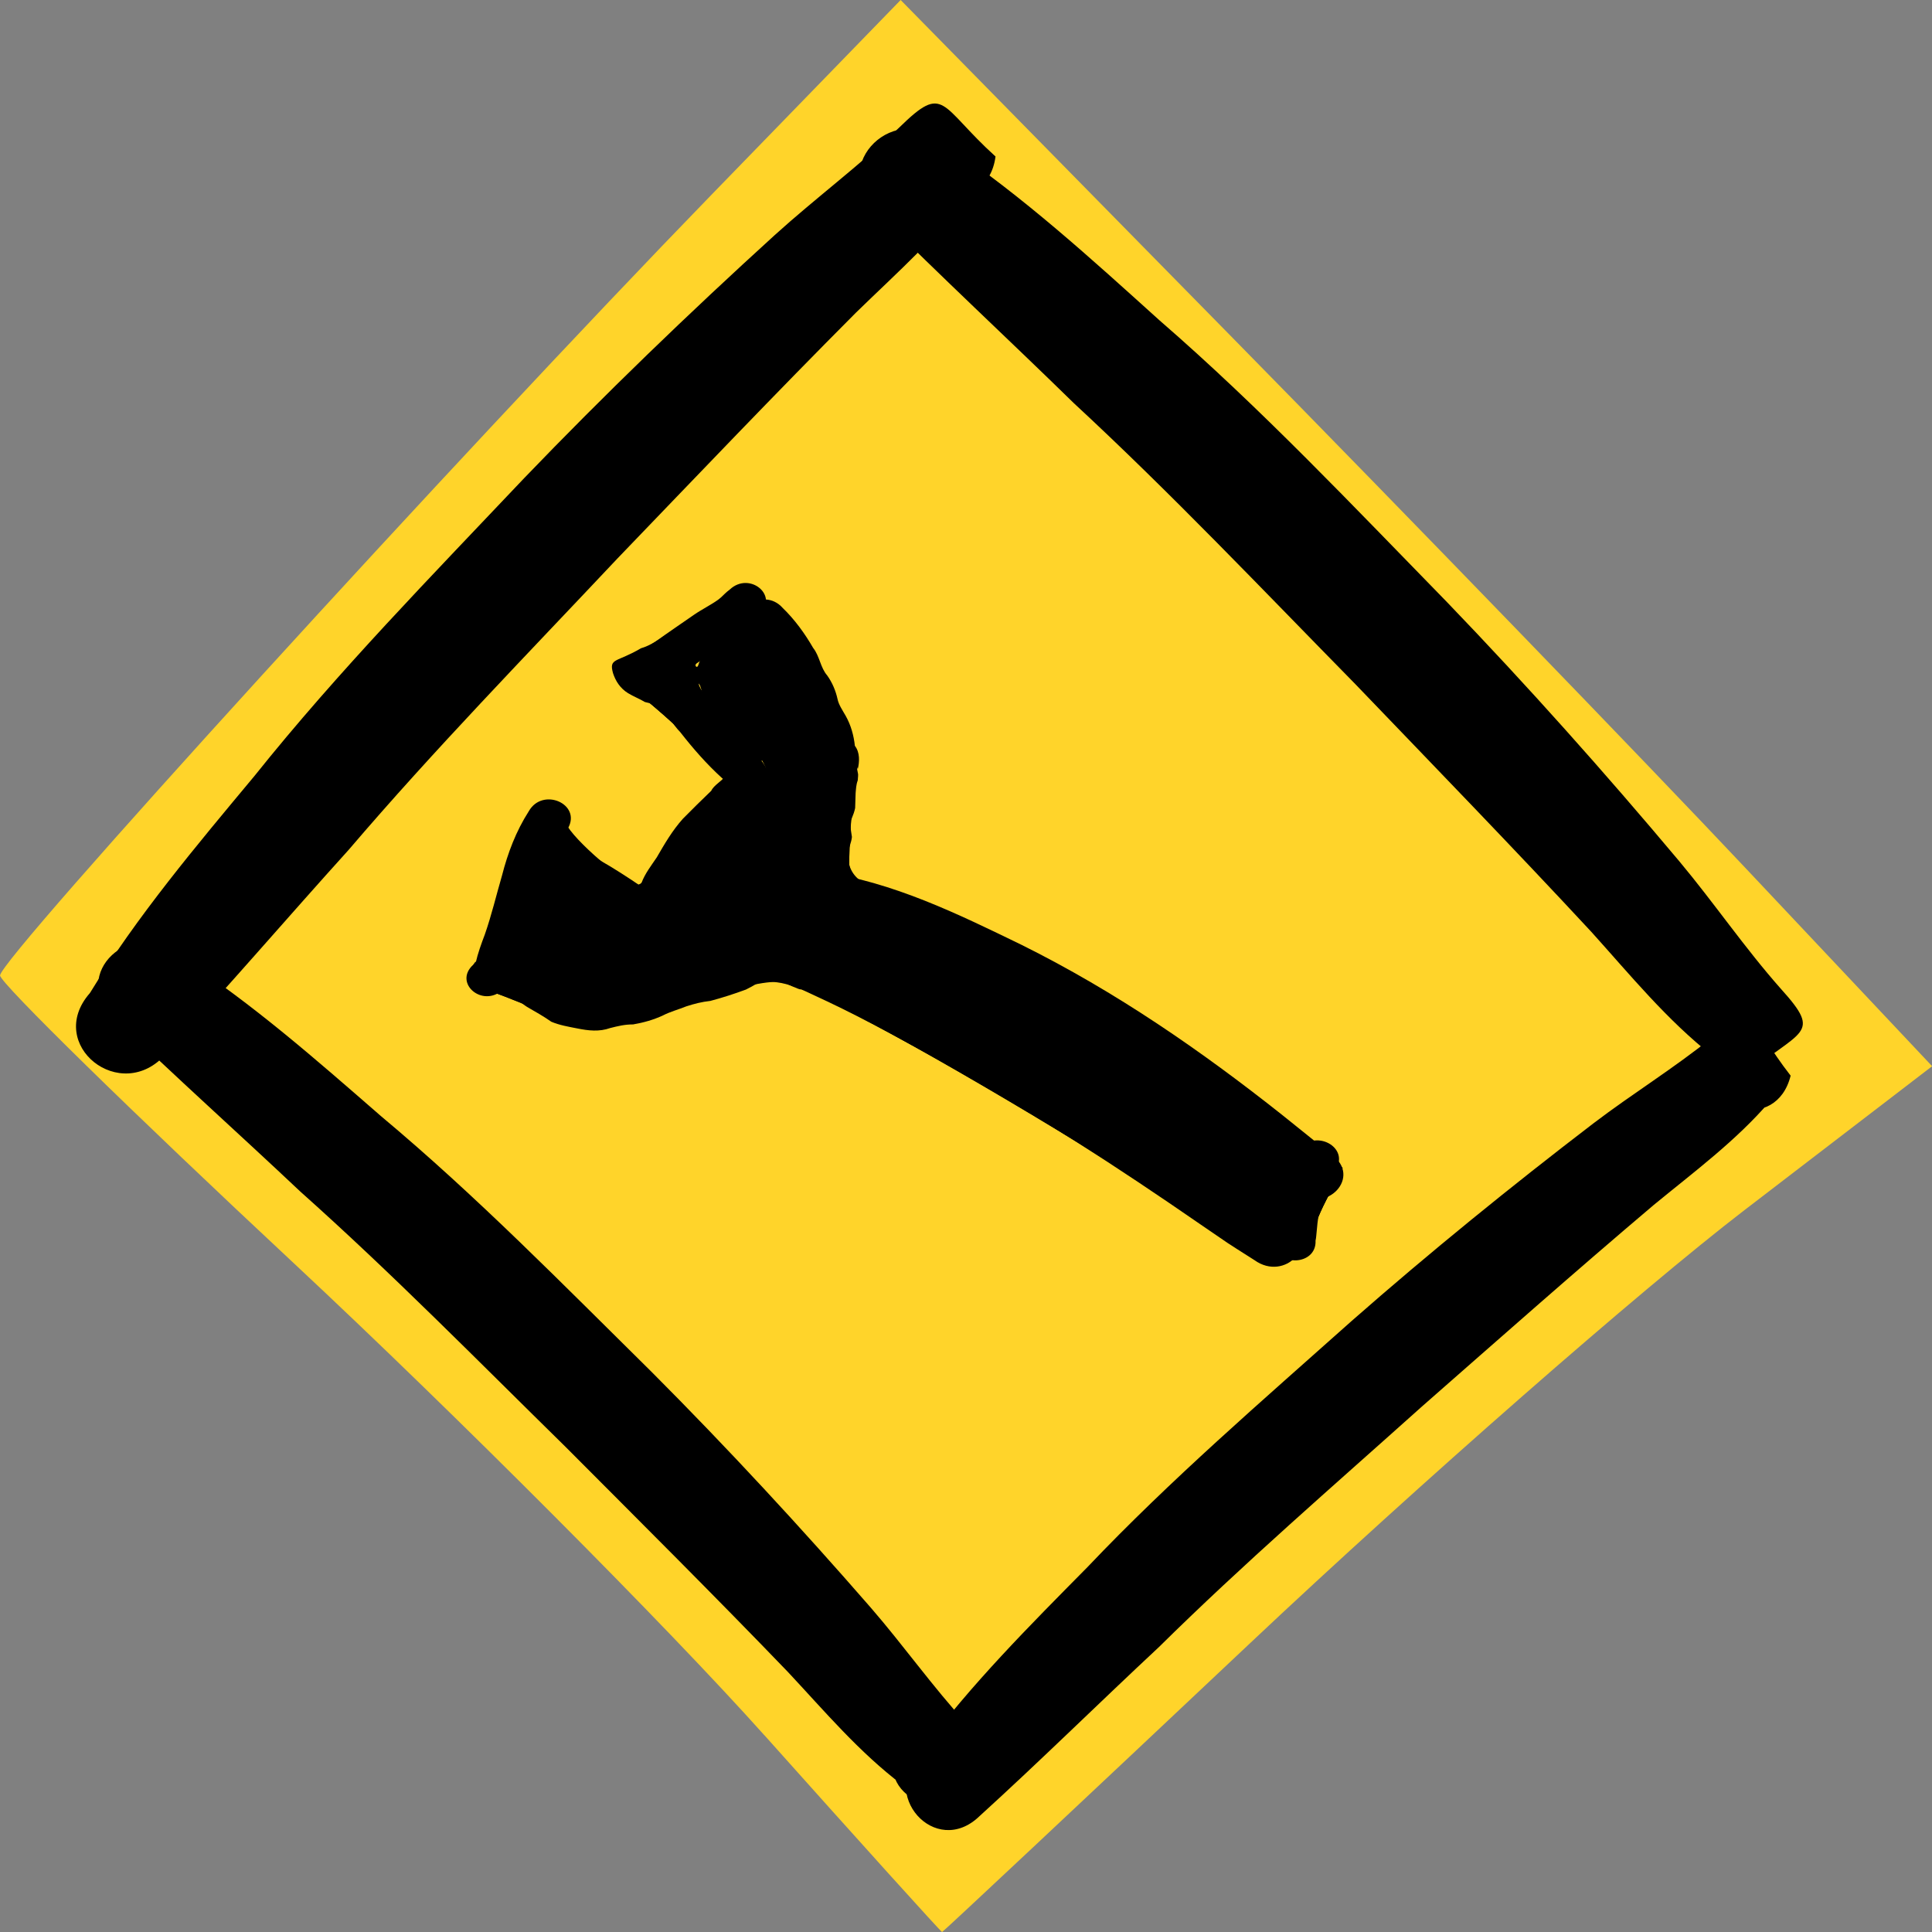 <?xml version="1.0" encoding="UTF-8" standalone="no"?>
<!-- Created with Inkscape (http://www.inkscape.org/) -->

<svg
   xmlns:dc="http://purl.org/dc/elements/1.1/"
   xmlns:cc="http://creativecommons.org/ns#"
   xmlns:rdf="http://www.w3.org/1999/02/22-rdf-syntax-ns#"
   xmlns:svg="http://www.w3.org/2000/svg"
   xmlns="http://www.w3.org/2000/svg"
   xmlns:sodipodi="http://sodipodi.sourceforge.net/DTD/sodipodi-0.dtd"
   xmlns:inkscape="http://www.inkscape.org/namespaces/inkscape"
   width="29"
   height="29"
   id="svg2"
   version="1.1"
   inkscape:version="0.48.3.1 r9886"
   sodipodi:docname="contructor.svg">
  <rect width="100%" height="100%" fill="#808080" stroke="none"/>
  <defs
     id="defs4" />
  <sodipodi:namedview
     id="base"
     pagecolor="#ffffff"
     bordercolor="#666666"
     borderopacity="1.0"
     inkscape:pageopacity="0.0"
     inkscape:pageshadow="2"
     inkscape:zoom="10.24"
     inkscape:cx="44.614588"
     inkscape:cy="12.670771"
     inkscape:document-units="px"
     inkscape:current-layer="layer1"
     showgrid="false"
     showguides="true"
     inkscape:guide-bbox="true"
     fit-margin-top="0"
     fit-margin-left="0"
     fit-margin-right="0"
     fit-margin-bottom="0"
     inkscape:window-width="1311"
     inkscape:window-height="744"
     inkscape:window-x="55"
     inkscape:window-y="24"
     inkscape:window-maximized="1" />
  <g
     inkscape:label="Layer 1"
     inkscape:groupmode="layer"
     id="layer1"
     transform="translate(-152.674,-668.591)">
    <path
       style="fill:#ffd42a;fill-opacity:1"
       d="m 164.144,694.634 c -1.454,-1.627 -4.629,-4.812 -7.056,-7.078 -2.427,-2.265 -4.413,-4.211 -4.413,-4.323 0,-0.256 6.897,-7.825 10.682,-11.722 l 2.836,-2.92 4.954,5.042 c 2.724,2.773 6.208,6.374 7.741,8.002 l 2.788,2.96 -2.818,2.161 c -1.55,1.189 -4.888,4.113 -7.417,6.497 -2.53,2.385 -4.611,4.337 -4.626,4.338 -0.015,8.7e-4 -1.216,-1.33 -2.67,-2.957 l 0,0 z"
       id="path5917"
       inkscape:connector-curvature="0"
       inkscape:export-filename="/home/sade/Desktop/net-game/images/troops/constructor.png"
       inkscape:export-xdpi="90"
       inkscape:export-ydpi="90" />
    <path
       style="fill:#ffffff"
       id="path5212-5"
       d="m 1301.868,182.501 c 1.195,-1.015 2.519,-2.699 4.384,-2.558 1.571,0.119 3.8,2.176 4.675,3.027 2.789,2.714 4.098,4.697 6.52,7.862 7.003,10.302 12.06,21.858 15.256,33.889 0.643,2.42 1.123,4.88 1.684,7.32 1.116,6.084 1.569,12.251 1.054,18.421 -0.128,1.53 -0.275,3.064 -0.578,4.57 -0.238,1.184 -0.692,2.314 -1.038,3.472 11.372,23.768 -22.241,39.85 -33.613,16.082 l 0,0 c -3.489,-1.984 -4.613,-2.405 -7.772,-5.205 -5.41,-4.795 -9.773,-10.607 -13.447,-16.801 -3.523,-7.019 -4.823,-8.977 -7.313,-16.583 -2.917,-8.911 -4.566,-18.323 -4.462,-27.717 0.031,-2.778 0.426,-5.54 0.639,-8.311 0.408,-2.507 0.694,-5.037 1.224,-7.522 1.884,-8.835 5.558,-17.273 11.292,-24.277 10.133,-15.2 31.629,-0.869 21.496,14.331 z"
       inkscape:connector-curvature="0" />
    <path
       style="fill:#000000;fill-opacity:1"
       id="path5837-1"
       d="m 154.021,683.501 c 0.712,-1.163 1.601,-2.216 2.477,-3.268 1.253,-1.567 2.663,-3.005 4.045,-4.466 1.208,-1.257 2.468,-2.472 3.762,-3.649 0.611,-0.553 1.275,-1.046 1.869,-1.615 0.686,-0.671 0.597,-0.328 1.443,0.437 -0.121,0.944 -1.519,0.78 -1.398,-0.163 l 0,0 c 0.303,0.207 0.571,0.473 0.91,0.62 0.133,0.058 0.431,-0.378 0.188,-0.011 -0.508,0.707 -1.168,1.287 -1.794,1.897 -1.21,1.214 -2.392,2.455 -3.579,3.689 -1.361,1.446 -2.75,2.869 -4.037,4.376 -0.92,1.017 -1.81,2.058 -2.743,3.063 -0.674,0.772 -1.817,-0.138 -1.144,-0.91 z"
       inkscape:connector-curvature="0"
       inkscape:export-filename="/home/sade/Desktop/net-game/images/troops/constructor.png"
       inkscape:export-xdpi="90"
       inkscape:export-ydpi="90" />
    <path
       style="fill:#000000;fill-opacity:1"
       id="path5837-6-8"
       d="m 166.879,670.764 c 1.153,0.777 2.176,1.712 3.199,2.635 1.528,1.325 2.909,2.79 4.315,4.229 1.209,1.256 2.369,2.558 3.487,3.89 0.525,0.628 0.983,1.303 1.526,1.916 0.642,0.71 0.291,0.596 -0.579,1.335 -0.975,-0.196 -0.685,-1.511 0.29,-1.316 l 0,0 c -0.242,0.271 -0.542,0.503 -0.725,0.813 -0.072,0.122 0.358,0.442 -0.005,0.18 -0.694,-0.544 -1.243,-1.221 -1.827,-1.868 -1.164,-1.254 -2.358,-2.485 -3.544,-3.72 -1.393,-1.418 -2.759,-2.86 -4.222,-4.214 -0.983,-0.962 -1.994,-1.898 -2.963,-2.871 -0.748,-0.707 0.299,-1.717 1.047,-1.01 z"
       inkscape:connector-curvature="0"
       inkscape:transform-center-y="4.1536738"
       inkscape:transform-center-x="9.8611888e-05"
       inkscape:export-filename="/home/sade/Desktop/net-game/images/troops/constructor.png"
       inkscape:export-xdpi="90"
       inkscape:export-ydpi="90" />
    <path
       style="fill:#000000;fill-opacity:1"
       id="path5837-8-0"
       d="m 166.509,694.872 c 0.742,-1.002 1.621,-1.88 2.49,-2.76 1.249,-1.315 2.618,-2.492 3.965,-3.694 1.175,-1.032 2.39,-2.018 3.629,-2.966 0.585,-0.445 1.208,-0.827 1.78,-1.289 0.663,-0.546 0.547,-0.237 1.179,0.574 -0.213,0.866 -1.385,0.552 -1.172,-0.314 l 0,0 c 0.234,0.228 0.432,0.507 0.703,0.683 0.107,0.07 0.411,-0.302 0.162,0.012 -0.515,0.6 -1.145,1.064 -1.749,1.561 -1.172,0.992 -2.323,2.011 -3.478,3.024 -1.327,1.19 -2.676,2.355 -3.948,3.611 -0.902,0.841 -1.781,1.709 -2.693,2.538 -0.664,0.642 -1.533,-0.339 -0.869,-0.98 z"
       inkscape:connector-curvature="0"
       inkscape:export-filename="/home/sade/Desktop/net-game/images/troops/constructor.png"
       inkscape:export-xdpi="90"
       inkscape:export-ydpi="90" />
    <path
       style="fill:#000000;fill-opacity:1"
       id="path5837-6-4-5"
       d="m 155.377,682.949 c 1.087,0.706 2.051,1.556 3.015,2.395 1.44,1.204 2.741,2.536 4.067,3.844 1.139,1.142 2.233,2.325 3.286,3.535 0.495,0.571 0.926,1.184 1.438,1.742 0.605,0.645 0.275,0.541 -0.546,1.214 -0.918,-0.178 -0.645,-1.374 0.273,-1.196 l 0,0 c -0.228,0.246 -0.511,0.457 -0.683,0.739 -0.068,0.111 0.337,0.402 -0.005,0.164 -0.654,-0.494 -1.171,-1.11 -1.721,-1.698 -1.097,-1.14 -2.222,-2.259 -3.34,-3.381 -1.313,-1.289 -2.6,-2.6 -3.979,-3.83 -0.926,-0.874 -1.879,-1.725 -2.792,-2.609 -0.705,-0.642 0.282,-1.561 0.987,-0.918 z"
       inkscape:connector-curvature="0"
       inkscape:transform-center-y="3.7752104"
       inkscape:transform-center-x="0.00022836528"
       inkscape:export-filename="/home/sade/Desktop/net-game/images/troops/constructor.png"
       inkscape:export-xdpi="90"
       inkscape:export-ydpi="90" />
    <path
       style="fill:#000000;fill-opacity:1"
       id="path5978"
       d="m 164.367,682.686 c 1.088,0.157 2.06,0.637 3.012,1.099 1.421,0.706 2.702,1.594 3.911,2.552 0.522,0.42 0.274,0.221 0.743,0.597 0.461,0.329 -0.068,0.902 -0.528,0.573 l 0,0 c -0.528,-0.337 -0.255,-0.157 -0.817,-0.541 -1.233,-0.852 -2.496,-1.671 -3.821,-2.41 -0.587,-0.32 -1.17,-0.647 -1.779,-0.935 -0.729,-0.345 -0.1,-0.035 -0.694,-0.3 -0.047,-0.021 -0.09,-0.046 -0.135,-0.07 -0.455,-0.067 -0.347,-0.633 0.107,-0.566 z"
       inkscape:connector-curvature="0"
       inkscape:export-filename="/home/sade/Desktop/net-game/images/troops/constructor.png"
       inkscape:export-xdpi="90"
       inkscape:export-ydpi="90" />
    <path
       style="fill:#000000;fill-opacity:1"
       id="path5978-5"
       d="m 164.995,681.674 c 1.088,0.157 2.06,0.637 3.012,1.099 1.421,0.706 2.702,1.594 3.911,2.552 0.522,0.42 0.274,0.221 0.743,0.597 0.461,0.329 -0.068,0.902 -0.528,0.573 l 0,0 c -0.528,-0.337 -0.255,-0.157 -0.817,-0.541 -1.233,-0.852 -2.496,-1.671 -3.821,-2.41 -0.587,-0.32 -1.17,-0.647 -1.779,-0.935 -0.729,-0.345 -0.1,-0.035 -0.694,-0.3 -0.047,-0.021 -0.09,-0.046 -0.135,-0.07 -0.455,-0.067 -0.347,-0.633 0.107,-0.566 z"
       inkscape:connector-curvature="0"
       inkscape:export-filename="/home/sade/Desktop/net-game/images/troops/constructor.png"
       inkscape:export-xdpi="90"
       inkscape:export-ydpi="90" />
    <path
       style="fill:#000000;fill-opacity:1"
       id="path6302"
       d="m 164.418,677.712 c 0.186,0.179 0.337,0.389 0.462,0.605 0.096,0.119 0.109,0.297 0.21,0.412 0.078,0.109 0.128,0.23 0.156,0.356 0.017,0.084 0.073,0.165 0.121,0.249 0.08,0.142 0.122,0.295 0.139,0.452 0.078,0.101 0.07,0.239 0.043,0.353 4.7e-4,-0.095 -0.022,0.088 -0.019,0.066 0.005,-0.033 -0.002,-0.131 0.004,-0.098 0.026,0.144 0.024,0.074 0.015,0.198 -0.024,0.064 -0.026,0.127 -0.032,0.193 -0.001,0.074 -0.006,0.148 -0.007,0.222 -0.021,0.105 -0.073,0.197 -0.109,0.296 -1.2e-4,0.006 -0.001,0.022 -4.1e-4,0.017 0.004,-0.028 -0.014,-0.111 0.001,-0.086 0.059,0.1 0.032,0.047 0.06,0.207 -0.008,0.084 -0.047,0.162 -0.063,0.243 -8.9e-4,0.009 -0.007,0.146 -0.006,0.13 0.004,-0.053 -0.009,-0.066 0.016,-0.018 0.037,0.124 0.021,0.25 -0.012,0.373 -0.002,0.007 -0.005,0.015 -0.007,0.023 -0.083,0.378 -0.69,0.275 -0.608,-0.103 l 0,0 c 5.9e-4,-0.006 0.001,-0.011 0.002,-0.017 0.002,-0.02 0.006,-0.151 0.029,-0.083 -0.048,-0.131 -0.062,-0.26 -0.033,-0.396 0.002,-0.012 0.071,-0.29 0.057,-0.159 0.082,0.26 -0.118,-0.203 -0.042,-0.278 0.011,-0.041 0.132,-0.363 0.089,-0.152 -0.001,-0.087 -0.003,-0.173 0.005,-0.26 0.006,-0.078 0.018,-0.156 0.043,-0.231 0.051,0.249 -0.054,-0.143 0.006,-0.209 0.093,0.193 -0.084,-0.121 -0.064,-0.166 -0.015,-0.09 -0.035,-0.178 -0.083,-0.26 -0.068,-0.117 -0.123,-0.242 -0.151,-0.371 -0.029,-0.071 -0.054,-0.142 -0.102,-0.205 -0.085,-0.135 -0.163,-0.273 -0.236,-0.414 -0.125,-0.18 -0.257,-0.355 -0.393,-0.528 -0.289,-0.318 0.222,-0.678 0.511,-0.36 z"
       inkscape:connector-curvature="0"
       inkscape:export-filename="/home/sade/Desktop/net-game/images/troops/constructor.png"
       inkscape:export-xdpi="90"
       inkscape:export-ydpi="90" />
    <path
       style="fill:#000000;fill-opacity:1"
       id="path6304"
       d="m 164.479,683.018 c -0.184,0.164 -0.379,0.315 -0.609,0.427 -0.174,0.064 -0.352,0.122 -0.533,0.17 -0.129,0.014 -0.242,0.043 -0.362,0.082 -0.113,0.046 -0.242,0.08 -0.35,0.136 -0.141,0.066 -0.292,0.108 -0.448,0.135 -0.124,-7.7e-4 -0.228,0.025 -0.343,0.054 -0.166,0.059 -0.327,0.04 -0.496,0.006 -0.133,-0.026 -0.264,-0.048 -0.388,-0.1 -0.116,-0.082 -0.239,-0.15 -0.363,-0.222 -0.071,-0.043 -0.155,-0.126 -0.226,-0.148 -0.036,-0.018 -0.073,-0.034 -0.107,-0.054 -0.063,-0.038 -0.11,-0.095 -0.149,-0.152 -0.015,-0.022 -0.025,-0.047 -0.035,-0.072 -0.007,-0.018 -0.039,-0.059 -0.018,-0.055 0.022,0.005 0.016,0.037 0.024,0.056 -0.035,-0.047 -0.036,-0.032 -0.098,-0.075 -0.096,-0.089 -0.046,-0.54 0.187,-0.526 0.44,-0.006 0.449,0.541 0.009,0.547 l 0,0 c -0.242,0.026 -0.093,-0.651 0.133,-0.484 0.109,0.053 0.219,0.12 0.279,0.219 0.121,0.196 0.08,0.097 -0.011,0.074 0.126,0.04 0.26,0.103 0.352,0.19 0.013,0.007 0.424,0.245 0.297,0.198 0.07,0.031 0.193,0.033 0.288,0.063 0.027,0.007 0.152,0.041 -0.005,0.031 -0.014,-9.3e-4 0.121,-0.024 0.135,-0.036 0.14,-0.041 0.281,-0.067 0.429,-0.068 0.1,-0.007 0.181,-0.065 0.274,-0.095 0.138,-0.055 0.279,-0.101 0.418,-0.156 0.13,-0.037 0.258,-0.075 0.393,-0.094 0.128,-0.031 0.248,-0.087 0.376,-0.119 0.192,-0.115 0.346,-0.269 0.538,-0.384 0.361,-0.254 0.77,0.195 0.409,0.45 z"
       inkscape:connector-curvature="0"
       inkscape:export-filename="/home/sade/Desktop/net-game/images/troops/constructor.png"
       inkscape:export-xdpi="90"
       inkscape:export-ydpi="90" />
    <path
       style="fill:#000000;fill-opacity:1"
       id="path6306"
       d="m 160.983,681.073 c 0.289,0.168 0.56,0.357 0.851,0.523 0.209,0.127 0.41,0.261 0.608,0.4 0.345,0.176 0.333,0.138 -0.296,0.183 0.035,-0.118 0.111,-0.223 0.158,-0.337 0.051,-0.138 0.145,-0.258 0.228,-0.381 0.117,-0.202 0.232,-0.401 0.392,-0.58 0.139,-0.142 0.282,-0.281 0.426,-0.42 0.039,-0.085 0.157,-0.143 0.199,-0.209 0.257,-0.254 0.02,-0.073 0.04,0.037 0.065,0.109 -0.023,0.022 -0.075,-0.017 -0.234,-0.212 -0.439,-0.448 -0.629,-0.691 -0.122,-0.124 -0.198,-0.285 -0.331,-0.397 -0.082,-0.034 -0.051,-0.015 -0.201,-0.056 -0.08,-0.049 -0.169,-0.081 -0.253,-0.133 -0.117,-0.073 -0.185,-0.18 -0.224,-0.298 -0.066,-0.234 0.055,-0.159 0.418,-0.375 0.057,-0.015 0.15,-0.057 0.216,-0.098 0.191,-0.138 0.387,-0.27 0.581,-0.405 0.117,-0.081 0.248,-0.144 0.364,-0.227 0.049,-0.036 0.087,-0.081 0.133,-0.12 0.013,-0.011 0.026,-0.021 0.039,-0.031 0.296,-0.279 0.744,0.09 0.448,0.368 l 0,0 c -0.01,0.012 -0.02,0.024 -0.031,0.035 -0.049,0.052 -0.105,0.097 -0.152,0.15 -0.117,0.108 -0.26,0.187 -0.385,0.288 -0.218,0.15 -0.424,0.316 -0.661,0.445 -0.229,0.107 -0.467,0.184 -0.729,0.127 0.294,-0.239 0.355,-0.169 0.346,-0.328 0.039,0.06 -0.065,-0.039 0.006,0.019 0.018,0.012 0.252,0.137 0.149,0.085 -0.247,-0.039 0.256,0.025 0.294,0.083 0.222,0.139 0.379,0.327 0.544,0.516 0.173,0.213 0.351,0.423 0.515,0.641 0.087,0.089 0.184,0.176 0.22,0.292 0.019,0.075 0.035,0.161 -9.1e-4,0.235 -0.025,0.052 -0.126,0.196 -0.102,0.144 0.003,-0.007 0.007,-0.014 0.011,-0.021 -0.071,0.113 -0.177,0.202 -0.255,0.311 -0.129,0.142 -0.265,0.279 -0.394,0.42 -0.15,0.159 -0.243,0.35 -0.37,0.523 -0.063,0.077 -0.144,0.152 -0.17,0.245 -0.042,0.118 -0.11,0.223 -0.162,0.333 -0.185,0.043 -0.378,0.068 -0.556,0.13 -0.047,0.016 0.064,0.041 0.069,0.057 0.005,0.018 -0.204,-0.091 -0.194,-0.078 -0.205,-0.114 -0.407,-0.231 -0.614,-0.344 -0.311,-0.174 -0.611,-0.373 -0.879,-0.595 -0.361,-0.254 0.047,-0.704 0.409,-0.45 z"
       inkscape:connector-curvature="0"
       inkscape:export-filename="/home/sade/Desktop/net-game/images/troops/constructor.png"
       inkscape:export-xdpi="90"
       inkscape:export-ydpi="90" />
    <path
       style="fill:#000000;fill-opacity:1"
       id="path6308"
       d="m 161.199,681.025 c -0.112,0.28 -0.225,0.559 -0.303,0.848 -0.083,0.315 -0.176,0.629 -0.296,0.934 -0.065,0.133 -0.122,0.269 -0.189,0.401 -0.039,0.095 -0.108,0.172 -0.191,0.24 -0.301,0.276 -0.745,-0.099 -0.444,-0.375 l 0,0 c 0.01,-0.013 0.053,-0.079 0.038,-0.029 0.033,-0.145 0.084,-0.285 0.137,-0.425 0.102,-0.291 0.172,-0.591 0.258,-0.885 0.086,-0.336 0.21,-0.666 0.403,-0.967 0.208,-0.365 0.795,-0.107 0.587,0.258 z"
       inkscape:connector-curvature="0"
       inkscape:export-filename="/home/sade/Desktop/net-game/images/troops/constructor.png"
       inkscape:export-xdpi="90"
       inkscape:export-ydpi="90" />
    <path
       style="fill:#000000;fill-opacity:1"
       id="path6310"
       d="m 172.716,686.159 c -0.088,0.195 -0.18,0.39 -0.231,0.595 -0.036,0.128 -0.039,0.261 -0.054,0.392 -0.002,0.022 -0.005,0.045 -0.01,0.067 0.017,0.381 -0.595,0.402 -0.612,0.021 l 0,0 c -0.005,-0.033 -0.01,-0.065 -0.012,-0.098 -0.01,-0.168 0.003,-0.336 0.033,-0.502 0.062,-0.27 0.148,-0.541 0.329,-0.77 0.236,-0.347 0.794,-0.053 0.557,0.294 z"
       inkscape:connector-curvature="0"
       inkscape:export-filename="/home/sade/Desktop/net-game/images/troops/constructor.png"
       inkscape:export-xdpi="90"
       inkscape:export-ydpi="90" />
    <path
       style="fill:#000000;fill-opacity:1"
       d="m 166.636,683.37 c -0.367,-0.171 -0.941,-0.391 -1.275,-0.489 -0.334,-0.099 -0.693,-0.245 -0.799,-0.326 -0.256,-0.196 -0.308,-0.188 -0.757,0.112 -0.421,0.281 -1.775,0.73 -2.205,0.73 -0.352,0 -0.913,-0.328 -0.913,-0.534 0,-0.089 0.062,-0.345 0.138,-0.568 l 0.138,-0.406 0.599,0.355 c 0.519,0.308 0.643,0.34 0.933,0.244 0.184,-0.061 0.404,-0.249 0.489,-0.418 0.085,-0.169 0.395,-0.589 0.689,-0.933 0.294,-0.344 0.534,-0.742 0.534,-0.884 0,-0.149 -0.252,-0.533 -0.599,-0.912 l -0.599,-0.655 0.409,-0.275 c 0.225,-0.151 0.432,-0.275 0.46,-0.275 0.028,0 0.236,0.322 0.463,0.715 0.446,0.772 0.509,1.292 0.324,2.676 l -0.089,0.667 0.635,0.281 c 0.772,0.342 2.274,1.118 2.274,1.175 0,0.088 -0.206,0.02 -0.85,-0.279 z"
       id="path6312"
       inkscape:connector-curvature="0"
       inkscape:export-filename="/home/sade/Desktop/net-game/images/troops/constructor.png"
       inkscape:export-xdpi="90"
       inkscape:export-ydpi="90" />
    <path
       style="fill:#000000;fill-opacity:1"
       d="m 161.204,683.193 c -0.405,-0.175 -0.45,-0.298 -0.32,-0.872 l 0.074,-0.328 0.64,0.318 c 0.534,0.265 0.687,0.299 0.927,0.202 0.379,-0.153 1.683,-1.906 1.683,-2.262 0,-0.159 -0.23,-0.551 -0.542,-0.924 l -0.542,-0.648 0.346,-0.217 c 0.395,-0.247 0.42,-0.232 0.875,0.528 0.264,0.441 0.286,0.597 0.269,1.875 l -0.018,1.394 0.77,0.366 c 1.021,0.485 0.885,0.561 -0.187,0.104 l -0.846,-0.36 -0.882,0.383 c -0.485,0.211 -1.019,0.416 -1.186,0.456 -0.167,0.04 -0.385,0.091 -0.486,0.114 -0.1,0.023 -0.36,-0.035 -0.577,-0.129 z"
       id="path6314"
       inkscape:connector-curvature="0"
       inkscape:export-filename="/home/sade/Desktop/net-game/images/troops/constructor.png"
       inkscape:export-xdpi="90"
       inkscape:export-ydpi="90" />
    <path
       style="fill:#000000;fill-opacity:1"
       d="m 171.006,686.041 c -0.367,-0.29 -0.624,-0.529 -0.571,-0.531 0.187,-0.006 1.418,0.877 1.352,0.97 -0.087,0.124 -0.02,0.161 -0.781,-0.439 z"
       id="path6316"
       inkscape:connector-curvature="0"
       inkscape:export-filename="/home/sade/Desktop/net-game/images/troops/constructor.png"
       inkscape:export-xdpi="90"
       inkscape:export-ydpi="90" />
    <path
       style="fill:#000000;fill-opacity:1"
       d=""
       id="path6318"
       inkscape:connector-curvature="0" />
    <path
       style="fill:#000000;fill-opacity:1"
       d=""
       id="path6320"
       inkscape:connector-curvature="0" />
    <path
       style="fill:#000000;fill-opacity:1"
       d=""
       id="path6322"
       inkscape:connector-curvature="0" />
    <path
       style="fill:#000000;fill-opacity:1"
       d=""
       id="path6324"
       inkscape:connector-curvature="0" />
    <path
       style="fill:#000000;fill-opacity:1"
       d=""
       id="path6326"
       inkscape:connector-curvature="0" />
    <path
       style="fill:#000000;fill-opacity:1"
       d=""
       id="path6328"
       inkscape:connector-curvature="0" />
    <path
       style="fill:#000000;fill-opacity:1"
       d=""
       id="path6330"
       inkscape:connector-curvature="0" />
    <path
       style="fill:#000000;fill-opacity:1"
       d="m 170.46,686.724 c -1.64,-1.09 -3.189,-2.027 -4.431,-2.679 -1.562,-0.821 -1.813,-0.92 -1.995,-0.788 -0.086,0.063 -0.641,0.262 -1.233,0.443 -1.183,0.361 -1.532,0.355 -2.154,-0.035 -0.211,-0.133 -0.494,-0.241 -0.627,-0.241 -0.154,0 -0.227,-0.058 -0.199,-0.16 0.207,-0.756 0.634,-2.039 0.757,-2.278 0.178,-0.344 0.534,-0.342 0.534,0.004 0,0.156 0.196,0.355 0.601,0.609 l 0.601,0.376 0.346,-0.556 c 0.19,-0.306 0.485,-0.684 0.655,-0.841 l 0.31,-0.285 -0.51,-0.571 c -0.281,-0.314 -0.635,-0.63 -0.786,-0.701 -0.431,-0.204 -0.465,-0.434 -0.088,-0.608 0.181,-0.084 0.623,-0.347 0.982,-0.584 l 0.653,-0.432 0.409,0.34 c 0.471,0.391 1.159,1.746 1.177,2.318 0.006,0.209 -0.026,0.644 -0.073,0.967 -0.046,0.323 -0.044,0.641 0.005,0.706 0.049,0.065 0.304,0.18 0.566,0.255 1.262,0.362 3.371,1.531 5.29,2.933 1.651,1.205 1.62,1.167 1.328,1.646 -0.13,0.213 -0.236,0.49 -0.236,0.617 0,0.196 -0.285,0.364 -0.607,0.357 -0.033,-7e-4 -0.607,-0.364 -1.275,-0.808 z m 1.461,-0.16 c 0.095,-0.263 0.198,-0.172 -1.352,-1.194 -1.564,-1.032 -3.725,-2.282 -4.943,-2.859 -0.86,-0.407 -0.943,-0.475 -0.876,-0.71 0.041,-0.143 0.106,-0.644 0.144,-1.115 0.077,-0.939 -0.073,-1.446 -0.684,-2.315 l -0.322,-0.458 -0.477,0.333 c -0.262,0.183 -0.494,0.348 -0.515,0.366 -0.021,0.018 0.239,0.366 0.577,0.774 0.338,0.408 0.614,0.809 0.613,0.893 -6.5e-4,0.083 -0.181,0.351 -0.401,0.594 -0.22,0.244 -0.534,0.666 -0.697,0.939 -0.395,0.661 -0.702,0.724 -1.404,0.288 -0.297,-0.184 -0.583,-0.334 -0.637,-0.334 -0.054,0 -0.183,0.268 -0.286,0.595 -0.183,0.577 -0.18,0.601 0.071,0.812 0.531,0.444 0.846,0.448 2.201,0.029 0.334,-0.103 0.777,-0.301 0.985,-0.439 0.333,-0.221 0.396,-0.232 0.531,-0.089 0.084,0.089 0.246,0.162 0.361,0.162 0.338,0 2.599,1.016 3.68,1.653 0.549,0.324 1.49,0.97 2.091,1.436 0.601,0.466 1.13,0.851 1.175,0.855 0.046,0.005 0.119,-0.093 0.164,-0.217 l 0,0 z"
       id="path6332"
       inkscape:connector-curvature="0"
       inkscape:export-filename="/home/sade/Desktop/net-game/images/troops/constructor.png"
       inkscape:export-xdpi="90"
       inkscape:export-ydpi="90" />
    <path
       style="fill:#000000;fill-opacity:1"
       d="m 170.46,686.724 c -1.556,-1.041 -3.741,-2.336 -5.099,-3.021 -0.874,-0.441 -1.108,-0.517 -1.304,-0.425 -0.131,0.062 -0.71,0.256 -1.285,0.432 -1.125,0.343 -1.509,0.342 -2.065,-0.007 -0.179,-0.112 -0.461,-0.222 -0.627,-0.244 -0.192,-0.025 -0.286,-0.097 -0.258,-0.198 0.224,-0.806 0.634,-2.038 0.757,-2.275 0.185,-0.358 0.519,-0.337 0.572,0.035 0.025,0.176 0.229,0.382 0.601,0.608 l 0.563,0.342 0.345,-0.555 c 0.19,-0.305 0.484,-0.683 0.655,-0.84 l 0.31,-0.285 -0.51,-0.571 c -0.281,-0.314 -0.635,-0.63 -0.786,-0.701 -0.431,-0.204 -0.465,-0.434 -0.088,-0.608 0.181,-0.084 0.627,-0.349 0.99,-0.589 l 0.66,-0.437 0.352,0.294 c 0.418,0.35 0.709,0.824 1.048,1.709 0.214,0.559 0.234,0.76 0.139,1.421 -0.06,0.423 -0.084,0.829 -0.052,0.902 0.032,0.072 0.287,0.192 0.567,0.266 1.191,0.314 3.353,1.51 5.305,2.935 1.651,1.205 1.62,1.167 1.328,1.646 -0.13,0.213 -0.236,0.49 -0.236,0.617 0,0.196 -0.266,0.354 -0.607,0.359 -0.033,5.8e-4 -0.607,-0.365 -1.275,-0.811 l 0,0 z m 1.516,-0.312 c 0.004,-0.258 -4.487,-3.016 -6.351,-3.901 -0.816,-0.387 -0.941,-0.483 -0.88,-0.677 0.039,-0.125 0.103,-0.659 0.142,-1.188 l 0.071,-0.962 -0.505,-0.883 -0.505,-0.883 -0.538,0.34 c -0.296,0.187 -0.538,0.355 -0.538,0.373 0,0.018 0.273,0.363 0.607,0.765 0.334,0.403 0.607,0.786 0.607,0.853 0,0.104 -1.115,1.647 -1.464,2.025 -0.198,0.214 -0.527,0.156 -1.065,-0.187 -0.277,-0.176 -0.551,-0.321 -0.611,-0.321 -0.114,0 -0.382,0.815 -0.376,1.142 0.005,0.276 0.583,0.61 1.035,0.599 0.521,-0.013 1.848,-0.442 2.313,-0.748 0.333,-0.219 0.396,-0.229 0.531,-0.087 0.084,0.089 0.246,0.162 0.361,0.162 0.312,0 2.539,0.985 3.544,1.567 0.485,0.281 1.453,0.935 2.151,1.453 1.218,0.904 1.462,0.996 1.47,0.555 l 0,0 z"
       id="path6334"
       inkscape:connector-curvature="0"
       inkscape:export-filename="/home/sade/Desktop/net-game/images/troops/constructor.png"
       inkscape:export-xdpi="90"
       inkscape:export-ydpi="90" />
    <path
       style="fill:#000000;fill-opacity:1"
       d="m 170.095,686.502 c -1.629,-1.068 -3.721,-2.298 -4.953,-2.911 -0.789,-0.393 -0.761,-0.394 -2.319,0.098 -1.173,0.37 -1.546,0.371 -2.134,0.002 -0.188,-0.118 -0.448,-0.215 -0.577,-0.215 -0.129,0 -0.262,-0.025 -0.296,-0.055 -0.067,-0.059 0.386,-1.527 0.702,-2.275 0.211,-0.5 0.563,-0.587 0.633,-0.157 0.038,0.234 0.847,0.884 1.1,0.884 0.072,0 0.242,-0.191 0.378,-0.424 0.135,-0.233 0.414,-0.593 0.62,-0.799 l 0.374,-0.375 -0.425,-0.456 c -0.234,-0.251 -0.635,-0.619 -0.89,-0.818 -0.434,-0.338 -0.45,-0.37 -0.233,-0.481 0.127,-0.065 0.585,-0.35 1.018,-0.633 l 0.786,-0.514 0.365,0.3 c 0.384,0.316 0.948,1.291 1.162,2.01 0.08,0.267 0.09,0.689 0.028,1.122 -0.119,0.832 -0.032,1.011 0.567,1.179 1.19,0.334 3.342,1.534 5.251,2.928 1.651,1.205 1.62,1.167 1.328,1.646 -0.13,0.213 -0.236,0.49 -0.236,0.617 0,0.197 -0.262,0.352 -0.607,0.36 -0.034,8.1e-4 -0.771,-0.464 -1.639,-1.033 l 0,0 z m 1.852,-0.042 c 0.054,-0.27 -3.938,-2.768 -6.202,-3.881 -0.904,-0.444 -1.058,-0.559 -1.004,-0.748 0.035,-0.123 0.098,-0.656 0.142,-1.185 l 0.079,-0.962 -0.506,-0.883 -0.506,-0.883 -0.325,0.214 c -0.842,0.554 -0.829,0.438 -0.15,1.257 0.338,0.407 0.614,0.795 0.614,0.861 0,0.104 -1.115,1.647 -1.464,2.025 -0.194,0.21 -0.495,0.158 -1.085,-0.187 -0.487,-0.285 -0.562,-0.302 -0.689,-0.15 -0.079,0.093 -0.18,0.361 -0.224,0.594 -0.093,0.482 0.101,0.754 0.66,0.926 0.406,0.125 1.848,-0.248 2.558,-0.662 0.402,-0.234 0.486,-0.25 0.613,-0.116 0.081,0.086 0.241,0.156 0.357,0.156 0.329,0 2.765,1.09 3.705,1.658 0.467,0.282 1.361,0.892 1.987,1.355 1.099,0.814 1.378,0.932 1.443,0.61 z"
       id="path6336"
       inkscape:connector-curvature="0"
       inkscape:export-filename="/home/sade/Desktop/net-game/images/troops/constructor.png"
       inkscape:export-xdpi="90"
       inkscape:export-ydpi="90" />
    <path
       style="fill:#000000;fill-opacity:1"
       d="m 170.345,686.667 c -3.072,-2.009 -5.489,-3.337 -6.069,-3.335 -0.204,7.5e-4 -0.858,0.158 -1.453,0.35 -1.173,0.378 -1.543,0.38 -2.134,0.009 -0.188,-0.118 -0.448,-0.215 -0.577,-0.215 -0.129,0 -0.262,-0.025 -0.296,-0.055 -0.067,-0.059 0.386,-1.527 0.702,-2.275 0.211,-0.5 0.563,-0.587 0.633,-0.157 0.038,0.234 0.847,0.884 1.1,0.884 0.072,0 0.242,-0.191 0.378,-0.424 0.135,-0.233 0.417,-0.596 0.626,-0.805 l 0.38,-0.381 -0.281,-0.29 c -0.155,-0.159 -0.558,-0.521 -0.897,-0.804 -0.568,-0.474 -0.598,-0.524 -0.39,-0.641 0.124,-0.07 0.58,-0.36 1.013,-0.645 l 0.788,-0.519 0.411,0.351 c 0.232,0.198 0.581,0.704 0.8,1.16 0.36,0.747 0.387,0.889 0.362,1.855 l -0.027,1.046 0.399,0.121 c 1.308,0.396 3.529,1.622 5.388,2.972 1.61,1.17 1.68,1.244 1.456,1.545 -0.097,0.13 -0.213,0.407 -0.257,0.616 -0.072,0.339 -0.281,0.497 -0.665,0.504 -0.033,6.1e-4 -0.659,-0.39 -1.39,-0.868 z m 1.601,-0.169 c 0.091,-0.24 -3.129,-2.312 -5.553,-3.572 -0.768,-0.399 -1.459,-0.763 -1.535,-0.808 -0.104,-0.061 -0.106,-0.372 -0.008,-1.226 l 0.131,-1.144 -0.518,-0.92 -0.518,-0.92 -0.378,0.257 c -0.651,0.442 -0.653,0.502 -0.041,1.272 0.308,0.388 0.56,0.759 0.56,0.824 0,0.108 -1.149,1.696 -1.458,2.015 -0.203,0.209 -0.5,0.159 -1.088,-0.185 -0.299,-0.174 -0.582,-0.282 -0.63,-0.24 -0.048,0.043 -0.157,0.31 -0.244,0.595 -0.154,0.509 -0.151,0.523 0.182,0.775 0.209,0.158 0.492,0.256 0.738,0.256 0.518,0 1.711,-0.363 2.278,-0.693 0.384,-0.223 0.465,-0.238 0.592,-0.103 0.081,0.086 0.241,0.156 0.355,0.156 0.305,0 2.609,1.013 3.536,1.556 0.44,0.257 1.368,0.878 2.063,1.379 1.215,0.877 1.44,0.983 1.537,0.727 l 0,0 z"
       id="path6338"
       inkscape:connector-curvature="0"
       inkscape:export-filename="/home/sade/Desktop/net-game/images/troops/constructor.png"
       inkscape:export-xdpi="90"
       inkscape:export-ydpi="90" />
    <path
       style="fill:#000000;fill-opacity:1"
       d="m 170.096,686.511 c -1.998,-1.294 -3.681,-2.276 -4.846,-2.829 l -0.912,-0.433 -1.267,0.381 c -0.697,0.21 -1.363,0.381 -1.479,0.381 -0.116,0 -0.49,-0.117 -0.831,-0.26 -0.34,-0.143 -0.709,-0.284 -0.82,-0.313 -0.182,-0.048 -0.174,-0.136 0.09,-0.942 0.468,-1.432 0.657,-1.812 0.882,-1.775 0.11,0.018 0.218,0.144 0.239,0.278 0.034,0.212 0.875,0.875 1.11,0.875 0.044,0 0.207,-0.197 0.361,-0.439 0.154,-0.241 0.442,-0.601 0.639,-0.799 l 0.359,-0.36 -0.495,-0.516 c -0.272,-0.284 -0.662,-0.625 -0.867,-0.758 -0.205,-0.133 -0.355,-0.282 -0.334,-0.331 0.021,-0.049 0.469,-0.361 0.996,-0.693 l 0.958,-0.603 0.405,0.346 c 0.226,0.193 0.578,0.704 0.795,1.155 0.36,0.747 0.387,0.889 0.362,1.855 l -0.027,1.046 0.399,0.12 c 1.315,0.397 3.507,1.606 5.388,2.973 1.702,1.236 1.662,1.187 1.379,1.736 -0.128,0.248 -0.234,0.529 -0.235,0.625 -0.002,0.142 -0.331,0.306 -0.61,0.303 -0.033,-4e-4 -0.771,-0.46 -1.639,-1.022 z m 1.826,-0.142 c -0.268,-0.382 -4.676,-3.066 -6.422,-3.911 -0.69,-0.334 -0.814,-0.436 -0.762,-0.625 0.035,-0.124 0.101,-0.651 0.148,-1.169 l 0.085,-0.943 -0.517,-0.898 -0.517,-0.898 -0.33,0.207 c -0.695,0.435 -0.697,0.472 -0.075,1.295 0.313,0.415 0.553,0.813 0.532,0.886 -0.021,0.072 -0.338,0.548 -0.705,1.058 -0.803,1.115 -0.989,1.192 -1.785,0.736 -0.313,-0.179 -0.607,-0.305 -0.654,-0.279 -0.047,0.025 -0.153,0.295 -0.236,0.6 -0.148,0.542 -0.144,0.559 0.177,0.802 0.199,0.151 0.484,0.248 0.728,0.248 0.491,0 1.871,-0.43 2.357,-0.735 0.313,-0.196 0.377,-0.204 0.508,-0.065 0.082,0.087 0.251,0.159 0.375,0.159 0.442,0 3.341,1.398 4.419,2.132 0.601,0.409 1.415,0.964 1.81,1.233 0.456,0.312 0.759,0.453 0.833,0.388 0.064,-0.056 0.079,-0.155 0.033,-0.22 l 0,0 z"
       id="path6340"
       inkscape:connector-curvature="0"
       inkscape:export-filename="/home/sade/Desktop/net-game/images/troops/constructor.png"
       inkscape:export-xdpi="90"
       inkscape:export-ydpi="90" />
    <path
       style="fill:#000000;fill-opacity:1"
       d="m 170.338,686.668 c -1.711,-1.107 -4.141,-2.526 -5.185,-3.028 l -0.814,-0.392 -1.268,0.381 c -0.697,0.21 -1.363,0.381 -1.48,0.381 -0.116,0 -0.49,-0.117 -0.831,-0.26 -0.34,-0.143 -0.709,-0.284 -0.82,-0.313 -0.182,-0.048 -0.174,-0.136 0.09,-0.942 0.593,-1.814 0.881,-2.184 1.157,-1.486 0.109,0.275 1.016,0.963 1.125,0.853 0.023,-0.023 0.193,-0.259 0.377,-0.523 0.184,-0.264 0.473,-0.611 0.642,-0.77 l 0.307,-0.29 -0.459,-0.458 c -0.252,-0.252 -0.657,-0.61 -0.898,-0.795 -0.242,-0.185 -0.412,-0.361 -0.379,-0.39 0.033,-0.029 0.492,-0.325 1.018,-0.657 l 0.957,-0.604 0.359,0.3 c 0.823,0.688 1.299,1.946 1.214,3.212 l -0.059,0.882 0.41,0.124 c 1.327,0.4 3.584,1.645 5.435,2.998 1.663,1.215 1.626,1.167 1.343,1.715 -0.128,0.248 -0.234,0.53 -0.235,0.626 -0.003,0.171 -0.242,0.308 -0.529,0.303 -0.078,-0.001 -0.743,-0.391 -1.477,-0.866 z m 1.203,-0.594 c -0.813,-0.632 -3.499,-2.265 -5.185,-3.153 -1.406,-0.74 -1.666,-0.916 -1.618,-1.098 0.032,-0.119 0.096,-0.636 0.142,-1.149 l 0.084,-0.932 -0.513,-0.911 -0.513,-0.911 -0.48,0.334 c -0.285,0.199 -0.453,0.395 -0.415,0.483 0.036,0.082 0.288,0.438 0.561,0.792 0.273,0.354 0.479,0.704 0.458,0.778 -0.105,0.37 -1.401,1.996 -1.637,2.054 -0.17,0.042 -0.454,-0.033 -0.8,-0.212 -0.295,-0.152 -0.594,-0.277 -0.665,-0.277 -0.071,0 -0.197,0.249 -0.28,0.553 -0.15,0.549 -0.148,0.555 0.2,0.801 0.193,0.136 0.501,0.248 0.685,0.248 0.452,7.1e-4 1.76,-0.405 2.257,-0.7 0.357,-0.212 0.443,-0.224 0.728,-0.103 2.788,1.186 3.745,1.649 4.588,2.219 0.543,0.367 1.359,0.921 1.812,1.231 0.609,0.416 0.851,0.528 0.926,0.427 0.068,-0.091 -0.044,-0.249 -0.337,-0.477 z"
       id="path6342"
       inkscape:connector-curvature="0"
       inkscape:export-filename="/home/sade/Desktop/net-game/images/troops/constructor.png"
       inkscape:export-xdpi="90"
       inkscape:export-ydpi="90" />
    <path
       style="fill:#000000;fill-opacity:1"
       d="m 169.913,686.406 c -1.822,-1.165 -4.166,-2.513 -5.073,-2.918 l -0.521,-0.233 -1.258,0.378 c -0.692,0.208 -1.358,0.378 -1.48,0.378 -0.122,0 -0.496,-0.116 -0.831,-0.258 -0.335,-0.142 -0.699,-0.283 -0.809,-0.313 -0.182,-0.05 -0.174,-0.138 0.09,-0.944 0.431,-1.32 0.657,-1.797 0.853,-1.797 0.096,0 0.223,0.111 0.282,0.247 0.106,0.246 0.902,0.928 1.083,0.928 0.052,0 0.221,-0.197 0.375,-0.439 0.154,-0.241 0.444,-0.602 0.643,-0.803 l 0.363,-0.364 -0.521,-0.506 c -0.287,-0.278 -0.689,-0.634 -0.894,-0.791 -0.425,-0.325 -0.467,-0.268 0.763,-1.042 l 0.893,-0.562 0.363,0.303 c 0.828,0.691 1.303,1.947 1.218,3.215 l -0.059,0.882 0.41,0.124 c 0.618,0.186 2.309,0.981 3.169,1.488 0.837,0.494 2.688,1.782 3.402,2.369 l 0.455,0.374 -0.24,0.466 c -0.132,0.256 -0.242,0.545 -0.243,0.642 -0.003,0.171 -0.243,0.308 -0.529,0.302 -0.078,-0.001 -0.934,-0.509 -1.902,-1.128 z m 1.942,0.023 c 0,-0.286 -3.682,-2.599 -6.064,-3.809 -0.936,-0.476 -1.105,-0.601 -1.055,-0.789 0.033,-0.123 0.097,-0.634 0.142,-1.136 0.078,-0.865 0.063,-0.95 -0.28,-1.603 -0.199,-0.379 -0.443,-0.781 -0.542,-0.894 -0.176,-0.201 -0.187,-0.2 -0.561,0.034 -0.21,0.131 -0.381,0.287 -0.381,0.346 0,0.059 0.158,0.009 0.351,-0.113 0.399,-0.25 0.423,-0.236 0.879,0.526 0.264,0.441 0.286,0.597 0.269,1.875 l -0.018,1.394 0.77,0.366 c 1.021,0.485 0.885,0.561 -0.187,0.104 l -0.846,-0.36 -0.882,0.385 c -1.249,0.545 -1.728,0.643 -2.234,0.457 -0.426,-0.157 -0.472,-0.28 -0.334,-0.89 l 0.074,-0.328 0.656,0.326 c 0.623,0.31 0.671,0.317 0.954,0.154 0.415,-0.239 1.523,-1.715 1.598,-2.127 0.05,-0.277 -0.033,-0.456 -0.446,-0.962 -0.668,-0.818 -0.77,-0.704 -0.122,0.137 0.277,0.36 0.487,0.714 0.466,0.789 -0.105,0.37 -1.401,1.996 -1.637,2.054 -0.172,0.042 -0.462,-0.038 -0.836,-0.23 -0.533,-0.275 -0.583,-0.283 -0.726,-0.111 -0.084,0.101 -0.191,0.361 -0.237,0.577 -0.074,0.346 -0.043,0.421 0.261,0.635 0.189,0.133 0.484,0.243 0.655,0.243 0.424,7.2e-4 1.651,-0.374 2.227,-0.681 0.417,-0.222 0.511,-0.235 0.789,-0.114 0.173,0.076 0.914,0.385 1.645,0.686 1.553,0.641 2.491,1.172 4.145,2.346 1.194,0.848 1.505,0.995 1.505,0.714 z"
       id="path6344"
       inkscape:connector-curvature="0"
       inkscape:export-filename="/home/sade/Desktop/net-game/images/troops/constructor.png"
       inkscape:export-xdpi="90"
       inkscape:export-ydpi="90" />
    <path
       style="fill:#000000;fill-opacity:1"
       id="path6346"
       d="m 168.952,684.445 c 0.326,0.141 0.642,0.309 0.939,0.495 0.203,0.151 0.437,0.257 0.665,0.374 0.13,0.069 0.258,0.15 0.397,0.205 0.115,0.044 0.217,0.112 0.32,0.174 0.091,0.059 0.163,0.136 0.243,0.206 0.06,0.044 0.117,0.09 0.17,0.14 0.004,0.004 0.018,0.016 0.013,0.013 -0.248,-0.139 -0.036,-0.141 -0.337,0.419 -0.136,-0.075 -0.275,-0.141 -0.405,-0.225 -0.178,-0.107 -0.339,-0.233 -0.505,-0.352 -0.107,-0.082 -0.213,-0.164 -0.32,-0.247 -0.152,-0.078 -0.302,-0.16 -0.453,-0.241 -0.128,-0.06 -0.21,-0.184 -0.353,-0.219 -0.196,-0.059 -0.363,-0.166 -0.499,-0.301 -0.081,-0.097 -0.169,-0.162 -0.255,-0.25 -0.084,-0.054 -0.155,-0.137 -0.226,-0.211 -0.049,-0.001 -0.121,-0.072 -0.181,-0.087 -0.075,-0.045 -0.158,-0.083 -0.236,-0.129 -0.11,-0.056 -0.196,-0.137 -0.28,-0.218 0.002,0.002 -0.123,-0.034 -0.197,-0.072 -0.08,-0.028 -0.372,-0.25 -0.107,-0.064 0.01,0.004 0.041,0.013 0.031,0.01 -0.067,-0.023 -0.148,-0.043 -0.203,-0.089 -0.12,-0.097 -0.054,-0.066 -0.108,-0.09 -0.041,0.039 -0.288,-0.118 -0.344,-0.148 -0.129,-0.083 -0.263,-0.156 -0.394,-0.235 -0.107,-0.091 -0.086,-0.085 -0.202,-0.155 -0.084,-0.083 -0.169,-0.111 -0.272,-0.167 -0.1,-0.068 -0.199,-0.132 -0.271,-0.228 0.01,0.012 0.019,0.024 0.029,0.036 0.122,-0.043 0.268,-0.051 0.367,-0.128 0.061,-0.047 -0.025,-0.283 0.054,-0.107 0.032,0.071 0.004,0.034 0.039,0.075 0.056,0.101 0.157,0.169 0.247,0.246 0.148,0.079 0.231,0.205 0.334,0.32 0.065,0.076 0.119,0.166 0.2,0.23 0.096,0.042 0.16,0.147 0.259,0.18 0.121,0.062 0.238,0.133 0.346,0.211 0.086,0.026 0.17,0.057 0.253,0.092 0.104,0.035 0.193,0.094 0.29,0.141 0.112,0.053 0.211,0.121 0.322,0.176 0.111,0.066 0.206,0.148 0.302,0.23 0.092,0.056 0.183,0.113 0.276,0.168 0.131,0.062 0.25,0.14 0.379,0.206 0.159,0.063 0.305,0.145 0.455,0.224 0.134,0.083 0.247,0.186 0.39,0.257 0.126,0.065 0.234,0.149 0.35,0.226 0.089,0.062 0.177,0.124 0.273,0.177 0.055,0.037 0.12,0.053 0.186,0.063 0.13,0.006 0.257,0.055 0.374,0.104 0.023,0.013 0.065,0.007 0.126,0.006 0.169,-0.001 0.312,0.078 0.443,0.16 0.051,0.05 0.058,0.052 0.096,0.104 0.01,0.013 -0.045,-0.048 -0.032,-0.038 0.103,0.078 0.068,0.044 0.135,0.121 0.01,0.014 0.044,0.05 0.029,0.041 -0.02,-0.011 -0.028,-0.035 -0.042,-0.052 0.405,0.146 0.17,0.65 -0.235,0.504 l 0,0 c -0.104,-0.036 -0.188,-0.083 -0.255,-0.166 0.123,0.061 -0.129,-0.063 -0.109,-0.096 0.122,0.049 -0.058,-0.026 -0.062,-0.028 -0.006,-0.004 0.013,0.005 0.019,0.005 0.017,0.002 0.064,-0.009 0.052,0.002 -0.013,0.011 -0.036,-1.7e-4 -0.055,-2.3e-4 -0.116,-0.006 -0.233,-0.012 -0.343,-0.051 -0.109,-0.031 -0.159,-0.063 -0.233,-0.066 -0.165,-0.02 -0.324,-0.064 -0.462,-0.148 -0.109,-0.07 -0.216,-0.141 -0.318,-0.218 -0.056,-0.044 -0.12,-0.078 -0.24,-0.146 -0.157,-0.071 -0.289,-0.168 -0.422,-0.269 -0.15,-0.08 -0.304,-0.154 -0.456,-0.232 -0.133,-0.079 -0.28,-0.143 -0.415,-0.221 -0.127,-0.081 -0.253,-0.164 -0.368,-0.258 0.041,0.015 0.002,0.001 -0.044,-0.031 -0.095,-0.068 -0.051,-0.059 -0.136,-0.1 -0.089,-0.053 -0.181,-0.1 -0.271,-0.156 -0.103,-0.045 -0.185,-0.107 -0.293,-0.14 -0.071,-0.035 -0.242,-0.072 -0.359,-0.153 -0.094,-0.065 -0.198,-0.113 -0.294,-0.175 -0.114,-0.07 -0.22,-0.151 -0.327,-0.229 -0.122,-0.091 -0.221,-0.206 -0.303,-0.326 -0.075,-0.095 -0.153,-0.169 -0.274,-0.239 -0.14,-0.125 -0.282,-0.247 -0.366,-0.41 -0.045,-0.094 -0.17,-0.343 -0.087,-0.425 0.097,-0.096 0.26,-0.116 0.39,-0.174 0.12,0.03 0.223,0.082 0.303,0.169 0.004,0.005 -0.026,-0.006 -0.021,-0.002 0.046,0.026 0.099,0.044 0.136,0.081 -0.048,-0.006 0.35,0.16 0.27,0.166 0.09,0.055 0.14,0.103 0.221,0.163 0.117,0.053 0.255,0.125 0.366,0.203 0.145,0.083 0.3,0.149 0.441,0.237 0.019,0.019 0.047,0.033 0.058,0.056 0.007,0.015 -0.03,-0.018 -0.044,-0.028 -0.008,-0.005 0.043,0.025 0.04,0.025 -0.019,5.9e-4 -0.069,-0.021 -0.056,-0.01 0.016,0.013 0.042,0.011 0.063,0.016 0.047,0.029 0.089,0.065 0.14,0.088 0.036,0.017 -0.135,-0.078 -0.095,-0.07 0.058,0.012 0.108,0.047 0.16,0.071 0.1,0.054 0.254,0.074 0.336,0.174 0.062,0.065 0.038,0.044 0.164,0.134 0.142,0.082 0.079,0.091 0.035,0.037 -0.052,-0.064 0.078,0.04 0.146,0.056 0.128,0.064 0.257,0.132 0.366,0.219 0.07,0.07 0.13,0.146 0.216,0.201 0.088,0.081 0.186,0.153 0.26,0.245 0.074,0.069 0.152,0.118 0.255,0.15 0.176,0.064 0.321,0.157 0.471,0.256 0.177,0.099 0.358,0.191 0.524,0.305 0.105,0.079 0.191,0.167 0.312,0.227 0.159,0.112 0.317,0.225 0.48,0.332 0.127,0.08 0.252,0.164 0.381,0.241 -0.137,0.407 -0.066,0.682 -0.463,0.422 -0.057,-0.04 -0.109,-0.084 -0.165,-0.125 -0.104,-0.075 -0.124,-0.121 -0.212,-0.174 -0.128,-0.103 -0.073,-0.055 -0.22,-0.114 -0.146,-0.066 -0.288,-0.136 -0.435,-0.199 -0.249,-0.115 -0.498,-0.229 -0.723,-0.379 -0.288,-0.155 -0.577,-0.309 -0.85,-0.485 -0.415,-0.183 -0.122,-0.699 0.294,-0.517 z"
       inkscape:connector-curvature="0"
       inkscape:export-filename="/home/sade/Desktop/net-game/images/troops/constructor.png"
       inkscape:export-xdpi="90"
       inkscape:export-ydpi="90" />
    <path
       style="fill:#000000;fill-opacity:1"
       id="path6348"
       d="m 165.443,683.163 c -0.263,-0.089 -0.499,-0.23 -0.739,-0.359 -0.145,-0.041 -0.258,-0.156 -0.403,-0.194 -0.138,-0.023 -0.258,-0.082 -0.375,-0.148 -0.031,0.005 -0.293,-0.278 -0.219,-0.197 0.306,-0.454 0.164,-0.565 0.429,-0.385 0.12,0.073 0.219,0.161 0.31,0.261 0.019,-0.002 0.064,0.029 0.143,0.068 0.059,0.018 0.286,0.21 0.226,0.247 -0.551,0.334 -0.52,0.313 -0.636,0.081 -0.038,-0.097 -0.026,-0.198 -0.028,-0.298 -0.009,-0.02 -0.022,-0.135 -0.01,-0.253 0.004,-0.062 0.018,-0.125 0.015,-0.188 10e-4,-0.063 0.003,-0.125 -3e-5,-0.188 0.004,-0.061 1.2e-4,-0.122 0.003,-0.183 -0.016,-0.115 0.03,-0.226 0.095,-0.325 0.022,-0.026 0.016,-0.04 0.022,-0.088 -0.002,-0.105 0.071,-0.188 0.108,-0.28 0.159,-0.319 0.045,-0.001 0.031,-0.077 -0.008,-0.071 -0.009,-0.142 -0.014,-0.214 -0.001,-0.088 -0.004,-0.016 0.035,-0.176 0.004,-0.018 -0.007,0.035 -0.011,0.053 -0.013,0.048 0.015,-0.097 0.025,-0.145 0.031,-0.122 0.204,-0.175 0.017,0.012 -0.126,0.126 0.024,-0.112 0.05,-0.168 -0.004,-0.007 0.002,-0.07 0.005,-0.096 0.009,-0.04 -0.025,-0.14 0.008,0.011 0.02,0.09 -0.037,-0.048 -0.047,-0.066 -0.055,-0.097 -0.074,-0.203 -0.081,-0.309 0.03,0.123 -0.033,-0.249 -0.002,-0.136 0.034,0.123 0.026,0.104 -0.003,0.061 -0.05,-0.079 -0.086,-0.163 -0.103,-0.253 0.002,0.111 -0.103,-0.201 -0.109,-0.219 5.9e-4,0.006 0.007,0.025 0.002,0.02 -0.063,-0.067 -0.097,-0.187 -0.121,-0.268 0.06,0.127 -0.106,-0.268 -0.026,-0.159 0.009,0.012 0.016,0.066 0.029,0.088 -0.066,-0.053 -0.116,-0.149 -0.136,-0.242 -0.057,-0.159 0.333,0.186 0.162,0.184 -0.074,-5.4e-4 -0.148,0.002 -0.221,0.002 -0.065,-0.004 -0.13,4.1e-4 -0.196,-0.002 0.463,-0.197 -0.075,0.12 0.132,-0.024 -9.9e-4,0.002 -0.006,0.002 -0.008,0.005 -0.022,0.044 -0.043,0.088 -0.065,0.132 0.015,-0.025 0.057,-0.103 0.045,-0.076 -0.109,0.246 -0.025,0.055 -0.023,-0.005 -0.004,-0.083 0.065,0.282 0.035,0.109 -0.011,0.006 0.093,0.131 0.066,0.123 -0.019,-0.006 -0.042,-0.059 -0.028,-0.047 0.024,0.02 0.046,0.041 0.069,0.062 0.082,0.087 0.132,0.19 0.148,0.303 -0.028,-0.137 0.107,0.179 0.064,0.059 0.077,0.093 0.134,0.198 0.165,0.31 -0.066,-0.157 0.068,0.082 0.081,0.107 -0.025,-0.028 -0.057,-0.052 -0.076,-0.083 -0.011,-0.017 0.069,0.031 0.049,0.039 -0.554,0.234 -0.543,-0.007 -0.51,0.242 -0.088,-0.111 -0.118,-0.241 -0.141,-0.371 -0.034,-0.2 0.045,0.046 -0.06,-0.155 -0.028,-0.043 -0.047,-0.202 -0.055,-0.137 -0.043,-0.061 -0.05,-0.064 -0.077,-0.124 -0.007,-0.016 0.039,0.06 0.025,0.047 -0.074,-0.071 -0.054,-0.049 -0.104,-0.116 -0.066,-0.081 -0.067,-0.176 -0.094,-0.267 -0.003,-0.01 4.1e-4,0.021 5.9e-4,0.032 -0.093,-0.138 -0.123,-0.284 -0.056,-0.44 0.045,-0.081 0.105,-0.154 0.175,-0.22 -0.053,0.051 0.097,-0.12 0.115,-0.147 0.223,-0.313 0.526,-0.17 0.679,0.08 0.032,0.069 0.104,0.171 0.146,0.298 0.032,0.029 0.035,0.296 0.042,0.183 0.059,0.128 0.08,0.11 0.168,0.263 0.107,0.119 0.15,0.268 0.184,0.415 0.022,0.135 0.079,0.263 0.107,0.398 0.022,0.096 0.029,0.195 0.026,0.293 -6.5e-4,0.014 -0.002,0.027 -0.003,0.041 -0.002,0.379 -0.611,0.377 -0.61,-0.002 l 0,0 c -0.001,-0.002 -0.004,-0.005 -0.004,-0.007 -0.015,-0.068 -0.027,-0.136 -0.039,-0.205 -0.04,-0.14 -0.092,-0.278 -0.117,-0.421 -0.013,-0.104 -0.056,-0.195 -0.125,-0.281 -0.003,-0.078 -0.138,-0.138 -0.137,-0.223 -0.053,-0.088 -0.082,-0.183 -0.097,-0.282 -0.037,-0.086 -0.07,-0.173 -0.123,-0.253 0.124,0.092 0.24,0.083 0.389,0.013 0.039,-0.018 0.053,-0.064 0.086,-0.09 0.011,-0.009 -0.011,0.024 -0.017,0.035 -0.057,0.101 -0.137,0.175 -0.204,0.258 -0.031,0.033 -0.058,0.047 -0.077,0.087 0.012,-0.183 -0.039,-0.224 0.036,-0.076 0.016,0.025 0.124,0.245 0.078,0.216 0.013,0.02 0.169,0.16 0.12,0.152 0.073,0.08 0.118,0.168 0.147,0.265 0.052,0.093 0.102,0.19 0.105,0.298 0.002,0.045 0.019,0.088 0.032,0.131 0.033,0.046 0.116,0.231 0.093,0.243 -0.558,0.281 -0.38,0.344 -0.618,0.13 -0.057,-0.076 -0.107,-0.156 -0.147,-0.24 -0.001,-0.006 -0.038,-0.072 -0.064,-0.111 -0.061,-0.088 -0.128,-0.166 -0.172,-0.309 -0.007,-0.036 0.041,0.051 -0.005,-0.013 0.044,0.015 -0.013,-0.004 -0.059,-0.049 -0.066,-0.065 -0.11,-0.138 -0.144,-0.218 -0.033,-0.085 -0.055,-0.166 -0.081,-0.252 -0.012,-0.115 -0.023,-0.104 0.028,-0.235 0.008,-0.02 0.029,-0.072 0.037,-0.053 0.01,0.024 -0.042,0.093 -0.03,0.07 0.047,-0.083 0.09,-0.209 0.021,-0.021 0.01,-0.06 0.029,-0.119 0.06,-0.174 0.106,-0.157 0.221,-0.206 0.417,-0.26 0.064,-0.004 0.128,-2.5e-4 0.192,-0.005 0.081,-0.001 0.161,1.9e-4 0.242,5e-5 0.221,0.006 0.233,0.043 0.422,0.244 -0.018,-0.015 -0.042,-0.027 -0.054,-0.046 -0.009,-0.014 0.028,0.021 0.042,0.032 0.093,0.089 0.144,0.189 0.157,0.309 0.028,0.09 0.091,0.169 0.123,0.259 -10e-4,0.087 0.114,0.159 0.107,0.248 0.007,0.027 0.011,0.045 0.053,0.105 0.047,0.094 0.07,0.189 0.069,0.29 0.003,0.043 -1.7e-4,0.073 0.013,0.092 0.061,0.104 0.129,0.21 0.103,0.333 -0.002,0.092 -0.017,0.184 -0.053,0.271 -0.014,-0.075 -0.105,0.269 -0.056,0.139 0.002,-0.029 5.3e-4,-0.059 0.006,-0.088 0.003,-0.017 10e-4,0.033 10e-4,0.05 -6.8e-4,0.039 -0.057,0.25 -0.014,0.069 0.003,-0.011 7.4e-4,0.023 0.001,0.035 -0.002,0.067 0.007,0.134 0.012,0.201 5.3e-4,0.121 -0.015,0.198 -0.081,0.31 -0.012,0.02 0.015,-0.044 0.03,-0.062 0.01,-0.012 -0.009,0.028 -0.013,0.042 -0.028,0.07 -0.015,0.043 -0.057,0.121 -0.005,0.01 -0.016,0.037 -0.018,0.027 -0.003,-0.013 0.013,-0.033 1.8e-4,-0.039 -0.013,-0.006 -0.001,0.026 -0.002,0.039 -0.011,0.109 -0.039,0.217 -0.103,0.313 -0.031,0.048 -0.072,0.13 -0.015,-0.051 0.039,-0.123 -0.025,0.213 -7.6e-4,0.1 0.003,0.061 -8.2e-4,0.122 0.003,0.184 -0.004,0.068 -6.4e-4,0.135 -0.003,0.203 -0.006,0.072 -0.002,0.145 -0.013,0.217 -0.006,0.08 -0.007,0.142 0.01,0.228 -0.002,0.016 -2.4e-4,0.087 -0.009,0.088 -0.13,-0.16 -0.094,-0.13 -0.554,0.223 -0.077,0.059 0.106,0.124 0.123,0.157 0.015,0.029 -0.124,-0.085 -0.096,-0.048 -0.076,-0.047 -0.229,-0.112 -0.319,-0.228 0.106,0.079 -0.163,-0.117 -0.173,-0.119 -0.005,-0.004 -0.114,-0.074 -0.112,-0.079 0.183,-0.504 0.119,-0.588 0.43,-0.439 0.086,0.062 0.167,0.126 0.236,0.202 0.053,0.028 0.113,0.061 0.217,0.071 0.175,0.059 0.339,0.137 0.51,0.206 0.258,0.115 0.502,0.251 0.747,0.384 0.394,0.208 0.06,0.699 -0.334,0.49 z"
       inkscape:connector-curvature="0"
       inkscape:export-filename="/home/sade/Desktop/net-game/images/troops/constructor.png"
       inkscape:export-xdpi="90"
       inkscape:export-ydpi="90" />
    <path
       style="fill:#000000;fill-opacity:1"
       id="path6350"
       d="m 165.855,683.179 c -0.195,-0.158 -0.385,-0.327 -0.544,-0.514 -0.051,-0.071 -0.101,-0.138 -0.177,-0.185 -0.058,-0.049 -0.124,-0.087 -0.187,-0.131 -0.041,-0.026 0.076,0.03 0.057,0.023 -0.045,-0.017 -0.09,-0.033 -0.133,-0.055 -0.047,-0.024 -0.086,-0.067 -0.12,-0.103 -0.039,-0.056 -0.109,-0.087 0.079,0.044 0.074,0.052 -0.084,-0.039 -0.137,-0.062 -0.072,-0.021 -0.167,-0.051 -0.246,-0.089 0.076,0.044 -0.224,-0.127 -0.135,-0.087 0.132,0.059 -0.033,0.027 0.222,0.041 -0.108,0.076 0.085,-0.037 0.065,-0.025 -5.3e-4,2.9e-4 -0.114,0.074 -0.14,0.073 -0.02,-4.2e-4 0.058,-0.04 0.053,-0.023 -0.007,0.021 -0.039,0.028 -0.059,0.043 -0.041,0.024 -0.1,0.105 -0.193,0.165 0.118,-0.058 -0.175,0.141 -0.19,0.151 -0.127,0.048 -0.172,0.102 -0.291,0.165 0.007,-0.002 0.028,-0.014 0.022,-0.009 -0.084,0.081 -0.207,0.136 -0.322,0.171 0.145,-0.045 -0.116,0.069 -0.131,0.09 -0.117,0.082 -0.26,0.122 -0.406,0.142 0.193,-0.044 -0.205,0.092 -0.207,0.093 -0.046,0.012 -0.14,0.062 -0.238,0.091 -0.039,0.012 -0.08,0.016 -0.118,0.028 0.015,-0.002 0.029,-0.005 0.044,-0.007 0.001,5e-5 0.005,-4.8e-4 0.004,1.7e-4 -0.069,0.04 -0.06,0.034 -0.126,0.062 -0.113,0.046 -0.236,0.063 -0.36,0.068 0.086,0.006 -0.177,0.072 -0.204,0.078 -0.149,0.037 -0.278,0.026 -0.427,-0.001 -0.072,-0.027 -0.14,-0.052 -0.214,-0.07 -0.152,-0.01 -0.395,-0.391 -0.29,-0.165 -0.091,-0.113 -0.124,-0.204 -0.156,-0.27 -0.098,-0.36 0.059,-0.291 0.507,-0.366 0.025,0.005 0.223,0.195 0.165,0.131 0.048,-0.017 0.267,0.234 0.164,0.12 -0.055,-0.025 0.096,-0.009 0.117,-0.009 -0.053,0.025 0.238,-0.013 0.18,0.001 -0.215,0.054 0.012,-0.023 -0.1,0.016 0.115,-0.071 0.249,-0.095 0.384,-0.115 0.119,0.004 0.195,-0.022 0.3,-0.05 0.149,-0.041 0.304,-0.059 0.459,-0.065 0.082,-0.045 0.2,-0.064 0.299,-0.085 0.1,-0.023 0.206,-0.069 0.317,-0.096 0.037,-0.059 0.166,-0.046 0.209,-0.097 0.103,-0.053 0.195,-0.116 0.301,-0.167 0.274,-0.138 -0.213,0.191 0.096,-0.065 0.186,-0.203 0.642,0.112 0.539,0.342 -0.101,0.165 -0.247,0.276 -0.443,0.347 -0.115,0.064 -0.119,0.065 -0.172,0.107 -0.086,0.053 -0.162,0.112 -0.248,0.164 -0.128,0.065 -0.271,0.092 -0.416,0.101 -0.058,0.015 -0.121,-0.005 -0.179,0.004 -0.011,0.001 0.023,-9.6e-4 0.032,0.004 0.011,0.005 -0.022,0.01 -0.033,0.014 -0.136,0.04 -0.199,0.068 -0.313,0.111 -0.126,0.05 -0.26,0.073 -0.398,0.079 0.066,0.025 -0.255,-0.004 -0.157,0.004 0.055,0.004 0.059,-0.002 0.022,0.015 -0.156,0.073 -0.315,0.089 -0.489,0.074 -0.101,-0.034 -0.203,-0.058 -0.308,-0.08 -0.211,-0.058 -0.318,-0.212 -0.404,-0.378 -0.052,-0.096 -0.122,-0.177 -0.186,-0.266 -0.032,-0.045 -0.06,-0.092 -0.086,-0.14 -0.127,-0.311 0.203,-0.431 0.425,-0.42 0.082,-0.001 0.163,9.5e-4 0.245,-0.002 0.112,-0.001 0.225,-3.5e-4 0.337,-0.002 0.16,-0.028 0.29,0.053 0.432,0.09 0.034,0.017 0.229,0.017 0.083,0.016 0.04,-0.024 0.19,-0.054 0.153,-0.062 0.137,-0.064 0.119,-0.08 0.26,-0.157 -0.107,0.063 0.157,-0.131 0.18,-0.148 0.066,-0.046 0.13,-0.085 0.168,-0.116 0.159,-0.129 0.037,-0.001 0.142,-0.145 0.045,-0.035 0.057,-0.072 0.064,-0.103 0.007,-0.1 0.07,-0.194 0.116,-0.284 0.017,-0.059 0.06,-0.153 0.105,-0.224 0.014,-0.076 0.039,-0.147 0.069,-0.221 0.048,-0.099 0.112,-0.19 0.19,-0.272 0.034,-0.038 0.148,-0.137 0.128,-0.134 0.062,-0.08 0.1,-0.11 0.143,-0.169 0.018,-0.027 0.006,0.005 0.003,0.016 0.747,0.23 0.662,0.134 0.327,0.495 -0.068,0.07 -0.144,0.132 -0.215,0.2 -0.073,0.067 -0.108,0.15 -0.165,0.229 -0.082,0.099 -0.181,0.188 -0.286,0.269 -0.06,0.051 -0.118,0.103 -0.17,0.162 -0.073,0.064 -0.122,0.137 -0.178,0.214 -0.029,0.089 -0.091,0.171 -0.146,0.249 -0.011,0.073 -0.05,0.148 -0.094,0.213 -0.04,0.052 -0.041,0.09 -0.079,0.176 -0.046,0.075 -0.111,0.137 -0.187,0.189 -0.208,0.176 -0.549,-0.291 -0.351,-0.475 0.316,-0.285 0.773,0.109 0.457,0.393 l 0,0 c -0.214,0.187 -0.287,-0.486 -0.501,-0.331 0.004,-0.007 0.008,-0.016 0.015,-0.021 -0.002,0.011 -0.01,0.044 -0.006,0.033 0.034,-0.088 0.045,-0.182 0.116,-0.257 0.021,-0.022 -0.003,-4.8e-4 0.002,0.029 0.002,0.012 0.004,-0.024 0.006,-0.036 0.013,-0.063 0.034,-0.124 0.067,-0.181 0.063,-0.114 0.105,-0.153 0.156,-0.276 0.07,-0.103 0.153,-0.198 0.239,-0.29 0.102,-0.094 0.17,-0.152 0.274,-0.235 -0.067,0.082 0.173,-0.168 0.124,-0.126 0.067,-0.095 0.124,-0.199 0.217,-0.277 0.079,-0.093 0.155,-0.141 0.227,-0.233 0.242,-0.224 0.124,-0.116 0.744,0.004 -0.01,0.038 -0.024,0.076 -0.042,0.112 -0.006,0.011 -0.177,0.28 -0.131,0.164 -0.051,0.09 -0.122,0.165 -0.2,0.237 -0.044,0.053 -0.087,0.101 -0.115,0.163 0.034,-0.168 -0.039,0.235 -0.086,0.254 -0.017,0.027 -0.113,0.146 -0.029,0.005 0.013,-0.021 -0.033,0.134 -0.041,0.15 -0.038,0.099 -0.084,0.141 -0.087,0.2 -0.028,0.115 -0.079,0.228 -0.169,0.317 -0.045,0.059 -0.126,0.162 -0.218,0.217 -0.009,0.006 0.015,-0.015 0.022,-0.023 -0.105,0.103 -0.144,0.097 -0.21,0.161 -0.081,0.061 -0.17,0.115 -0.242,0.185 -0.073,0.048 -0.146,0.103 -0.227,0.137 -0.112,0.074 -0.241,0.12 -0.373,0.159 -0.172,0.024 -0.329,0.021 -0.493,-0.041 -0.107,-0.043 -0.064,-0.043 -0.187,-0.039 -0.113,-0.002 -0.226,-9.6e-4 -0.338,-0.002 -0.083,-0.004 -0.166,-0.002 -0.249,-0.005 -0.27,0.011 -0.122,-0.018 0.104,-0.408 0.033,0.032 0.061,0.068 0.091,0.102 0.098,0.118 0.188,0.239 0.255,0.374 0.008,0.042 0.071,0.073 0.062,0.115 -0.008,0.038 -0.097,-0.131 -0.141,-0.075 0.107,0.014 0.215,0.036 0.312,0.076 -0.087,0.015 0.048,0.006 0.066,-0.009 0.118,-0.059 0.247,-0.092 0.384,-0.086 0.066,-0.009 0.133,-0.007 0.191,-0.039 0.094,-0.038 0.19,-0.074 0.29,-0.094 0.13,-0.06 0.269,-0.09 0.416,-0.082 0.052,-0.004 0.093,0.001 0.137,-0.023 0.038,-0.022 0.116,-0.071 0.164,-0.11 0.112,-0.07 0.213,-0.151 0.341,-0.201 0.022,-0.007 0.053,-0.011 0.07,-0.026 0.044,-0.04 0.054,-0.075 0.025,-0.007 0.088,-0.196 0.685,0.151 0.469,0.269 0.021,-0.07 -0.119,0.113 -0.194,0.139 -0.099,0.058 -0.2,0.112 -0.301,0.167 -0.123,0.056 -0.246,0.114 -0.373,0.161 -0.118,0.018 -0.219,0.087 -0.341,0.097 -0.134,0.017 -0.253,0.096 -0.392,0.099 -0.103,0.009 -0.205,0.015 -0.304,0.043 -0.136,0.04 -0.273,0.068 -0.417,0.063 -0.045,-3e-4 -0.081,0.011 -0.12,0.025 -0.139,0.07 -0.28,0.087 -0.437,0.079 -0.141,-0.007 -0.281,-0.012 -0.41,-0.07 -0.136,-0.072 -0.145,-0.123 -0.195,-0.131 -0.07,-0.047 -0.133,-0.095 -0.194,-0.149 0.206,-0.062 0.519,-0.058 0.44,-0.289 -0.033,-0.057 0.069,0.12 0.074,0.146 0.023,0.037 0.114,0.123 0.069,0.11 -0.532,-0.156 -0.265,-0.178 -0.141,-0.153 0.106,0.018 0.209,0.048 0.304,0.094 -0.194,-0.013 -0.019,-0.002 0.027,-0.015 0.115,-0.036 0.222,-0.089 0.345,-0.1 0.044,-0.002 0.088,5e-5 0.118,-0.015 0.084,-0.036 0.166,-0.086 0.255,-0.104 0.094,-0.035 0.184,-0.074 0.281,-0.102 0.059,-0.014 0.178,-0.092 0.26,-0.107 0.064,-0.014 0.125,-0.019 0.176,-0.06 0.106,-0.054 0.172,-0.094 0.283,-0.153 0.012,-0.002 0.13,-0.067 0.168,-0.109 0.081,-0.046 0.146,-0.12 0.243,-0.141 0.034,-0.022 0.122,-0.096 0.105,-0.062 -0.004,0.009 -0.022,0.029 -0.016,0.022 0.119,-0.12 -0.055,0.03 0.126,-0.118 -0.088,0.12 0.114,-0.158 0.17,-0.156 0.196,-0.084 0.068,-0.068 0.269,-0.143 0.225,-0.006 0.25,-0.007 0.413,0.082 0.077,0.04 0.195,0.057 0.279,0.114 0.019,0.012 0.08,0.037 0.056,0.037 -0.036,8.2e-4 -0.07,-0.019 -0.101,-0.036 -0.066,-0.036 0.269,0.091 0.228,0.123 0.037,0.033 -0.106,-0.03 -0.079,-0.018 0.043,0.019 0.091,0.027 0.133,0.048 0.027,0.013 0.274,0.148 0.18,0.115 0.149,0.073 0.259,0.177 0.363,0.295 0.183,0.173 0.392,0.326 0.547,0.522 0.289,0.318 -0.222,0.678 -0.511,0.36 z"
       inkscape:connector-curvature="0"
       inkscape:export-filename="/home/sade/Desktop/net-game/images/troops/constructor.png"
       inkscape:export-xdpi="90"
       inkscape:export-ydpi="90" />
    <path
       style="fill:#000000;fill-opacity:1"
       id="path6352"
       d="m 162.804,683.029 c -0.209,0.017 -0.419,0.001 -0.629,-5.2e-4 -0.147,0.039 -0.299,0.061 -0.451,0.082 -0.124,0.033 -0.239,0.081 -0.357,0.127 -0.041,0.016 -0.084,0.034 -0.126,0.046 -0.209,0.094 -0.426,0.043 -0.547,-0.142 -0.05,-0.089 -0.058,-0.188 -0.06,-0.286 -0.008,-0.106 0.005,-0.202 0.031,-0.306 0.034,-0.057 0.069,-0.117 0.083,-0.177 0.033,-0.136 0.151,-0.218 0.238,-0.321 0.145,-0.141 0.155,-0.188 0.388,-0.259 0.194,-0.004 0.339,0.059 0.441,0.213 0.095,0.171 -0.001,0.401 -0.227,0.462 -0.028,0.005 -0.057,0.007 -0.085,0.014 -0.02,0.005 0.046,0.006 0.061,-0.005 0.018,-0.014 0.036,-0.028 0.054,-0.042 0.002,-0.002 0.005,-0.005 0.007,-0.007 -0.062,0.063 -0.083,0.118 -0.11,0.189 4e-5,0.005 -6.9e-4,0.02 1.2e-4,0.015 0.005,-0.028 -0.013,-0.111 0.001,-0.085 0.037,0.062 0.043,0.083 0.024,0.033 0.056,0.029 -0.058,-0.02 0.027,-0.011 0.113,0.018 0.205,0.085 0.319,0.094 0.026,0.009 0.331,0.019 0.143,0.018 0.005,-0.012 0.098,-0.041 0.118,-0.047 0.417,-0.143 0.646,0.376 0.23,0.519 l 0,0 c -0.051,0.018 -0.104,0.032 -0.153,0.056 -0.156,0.025 -0.302,0.036 -0.459,0.006 -0.01,-0.002 -0.445,-0.111 -0.279,-0.093 -0.172,-0.02 -0.329,-0.076 -0.442,-0.197 -0.103,-0.138 -0.195,-0.284 -0.136,-0.457 0.026,-0.091 0.068,-0.23 0.157,-0.291 0.011,-0.007 -0.011,0.023 -0.017,0.035 0.085,-0.156 0.197,-0.227 0.381,-0.274 0.005,-0.001 -0.01,0.005 -0.014,0.007 -0.041,0.073 -0.212,0.207 -0.161,0.3 0.086,0.101 0.109,0.098 0.194,0.086 0.043,-0.015 0.089,-0.025 0.129,-0.045 0.022,-0.011 0.03,-0.04 0.054,-0.046 0.107,-0.027 -0.203,0.171 -0.131,0.138 -0.031,0.039 -0.21,0.236 -0.136,0.106 -0.021,0.09 -0.053,0.183 -0.107,0.263 -0.002,0.004 0.002,-0.007 0.003,-0.011 0.008,-0.156 -0.003,0.096 0.001,0.115 3.5e-4,0.025 0.011,0.124 -0.019,0.041 -0.093,-0.116 -0.224,-0.117 -0.339,-0.053 0.054,-0.038 0.112,-0.072 0.172,-0.103 0.173,-0.085 0.359,-0.146 0.552,-0.184 0.184,-0.024 0.361,-0.083 0.548,-0.093 0.21,-0.002 0.42,-0.018 0.629,-5.4e-4 0.46,0 0.46,0.573 0,0.573 z"
       inkscape:connector-curvature="0"
       inkscape:export-filename="/home/sade/Desktop/net-game/images/troops/constructor.png"
       inkscape:export-xdpi="90"
       inkscape:export-ydpi="90" />
    <path
       style="fill:#000000;fill-opacity:1"
       id="path6354"
       d="m 161.779,683.119 c -0.287,-0.041 -0.547,-0.15 -0.777,-0.303 -0.142,-0.113 -0.25,-0.246 -0.316,-0.404 -0.042,-0.107 -0.054,-0.221 -0.052,-0.334 -0.021,-0.043 0.06,-0.309 0.024,-0.231 -8.4e-4,-0.075 0.074,-0.175 0.101,-0.222 0.09,-0.207 0.66,0.075 0.538,0.272 -0.031,0.041 -0.028,0.091 -0.029,0.141 -0.004,0.077 -0.009,0.155 -0.006,0.232 -0.005,0.125 0.002,0.089 0.043,0.189 0.058,0.165 0.037,0.064 -0.044,0.011 0.152,-0.073 -0.233,0.054 0.059,-0.042 0.105,-0.032 0.215,-0.045 0.324,-0.059 0.462,-0.049 0.54,0.526 0.078,0.575 l 0,0 c -0.069,0.005 -0.137,0.01 -0.205,0.021 -0.16,0.034 -0.313,0.08 -0.474,0.022 -0.172,-0.077 -0.295,-0.175 -0.344,-0.348 -0.042,-0.121 -0.084,-0.239 -0.068,-0.367 0.003,-0.089 -0.004,-0.179 0.001,-0.269 0.013,-0.126 0.032,-0.25 0.101,-0.363 0.123,-0.216 0.746,-0.006 0.591,0.211 -0.023,0.046 -0.047,0.097 -0.086,0.135 -0.012,0.011 0.02,-0.025 0.025,-0.04 0.009,-0.027 -0.002,-0.06 0.016,-0.083 0.014,-0.018 -0.002,0.044 -0.003,0.066 -0.06,0.252 -0.002,-0.122 -0.019,0.141 0.003,0.045 0.004,0.09 0.013,0.134 0.033,0.059 0.066,0.117 0.126,0.159 0.135,0.099 0.336,0.118 0.488,0.191 0.455,0.067 0.347,0.633 -0.107,0.566 z"
       inkscape:connector-curvature="0"
       inkscape:export-filename="/home/sade/Desktop/net-game/images/troops/constructor.png"
       inkscape:export-xdpi="90"
       inkscape:export-ydpi="90" />
    <path
       style="fill:#000000;fill-opacity:1"
       id="path6356"
       d="m 162.615,683.466 c -0.254,0.047 -0.51,0.084 -0.764,0.133 -0.231,0.056 -0.464,0.045 -0.694,-0.006 -0.113,-0.032 -0.229,-0.05 -0.337,-0.097 -0.108,-0.053 -0.192,-0.099 -0.299,-0.185 -0.09,-0.073 -0.151,-0.161 -0.212,-0.253 -0.065,-0.172 -0.011,-0.203 0.087,-0.397 0.33,-0.25 0.732,0.161 0.402,0.411 l 0,0 c 0.235,-0.551 0.108,-0.165 0.089,-0.215 -0.11,-0.134 0.051,0.038 0.086,0.061 0.009,0.011 0.043,0.032 0.028,0.031 -0.01,-5.9e-4 -0.036,-0.011 -0.028,-0.007 0.043,0.021 0.091,0.036 0.133,0.058 0.006,0.004 0.022,0.004 0.019,0.01 -0.004,0.007 -0.034,-8.8e-4 -0.026,0.001 0.057,0.018 0.127,0.014 0.186,0.027 0.144,0.018 0.264,0.036 0.406,-0.013 0.268,-0.063 0.537,-0.117 0.815,-0.127 0.455,-0.067 0.562,0.499 0.107,0.566 z"
       inkscape:connector-curvature="0"
       inkscape:export-xdpi="90"
       inkscape:export-ydpi="90"
       inkscape:export-filename="/home/sade/Desktop/net-game/images/troops/constructor.png" />
  </g>
</svg>
